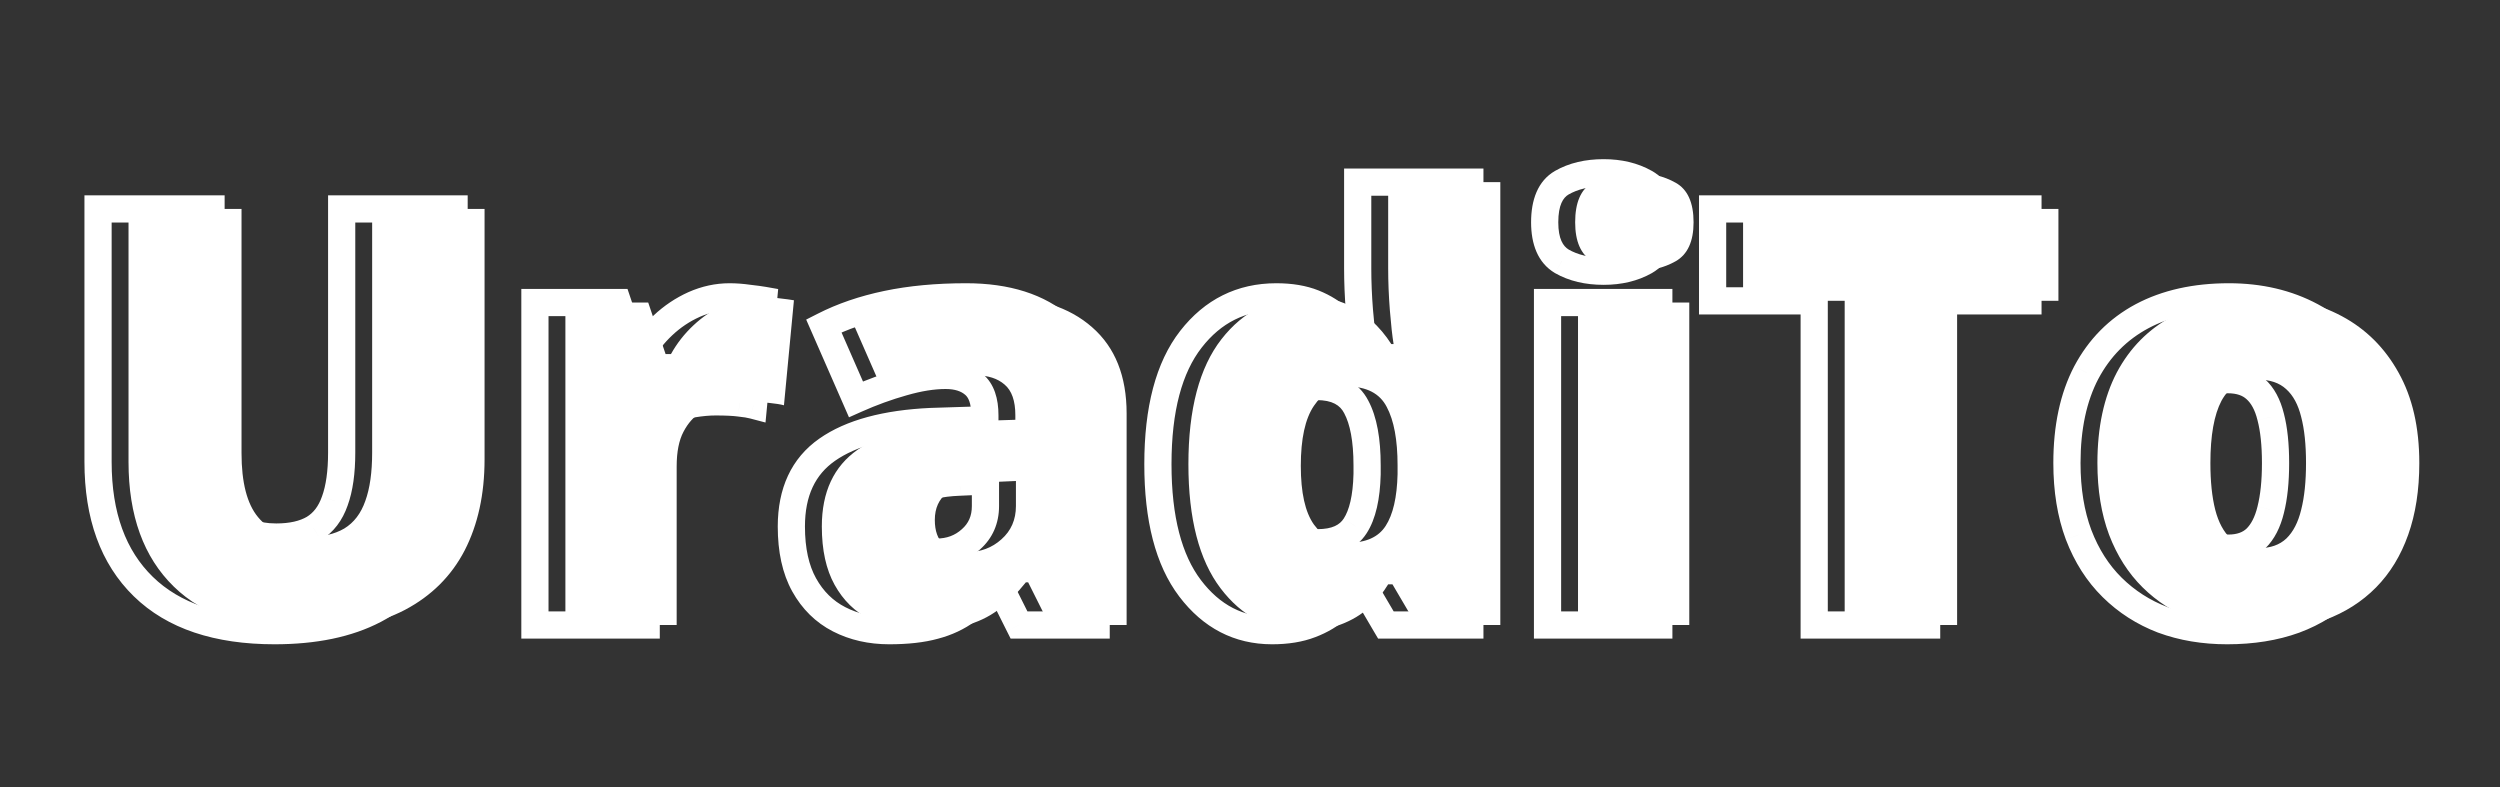 <svg width="108" height="34" viewBox="0 0 108 34" fill="none" xmlns="http://www.w3.org/2000/svg">
<rect x="0" y="0" width="108" height="34" fill="#333333" stroke="none"/>
<path d="M19.617 9.025H20.204V8.437H19.617V9.025ZM18.756 23.779L19.278 24.049L19.278 24.048L18.756 23.779ZM16.174 26.348L16.446 26.869L16.449 26.868L16.174 26.348ZM4.236 9.025V8.437H3.648V9.025H4.236ZM9.117 9.025H9.704V8.437H9.117V9.025ZM13.555 22.832L13.853 23.338L13.861 23.334L13.555 22.832ZM14.465 21.639L13.913 21.439L13.91 21.446L14.465 21.639ZM14.76 9.025V8.437H14.173V9.025H14.76ZM19.029 9.025V19.844H20.204V9.025H19.029ZM19.029 19.844C19.029 21.278 18.757 22.494 18.234 23.51L19.278 24.048C19.903 22.834 20.204 21.427 20.204 19.844H19.029ZM18.234 23.508C17.718 24.504 16.946 25.276 15.9 25.829L16.449 26.868C17.697 26.208 18.646 25.267 19.278 24.049L18.234 23.508ZM15.902 25.827C14.862 26.37 13.524 26.658 11.859 26.658V27.833C13.652 27.833 15.191 27.524 16.446 26.869L15.902 25.827ZM11.859 26.658C9.48 26.658 7.76 26.049 6.601 24.919L5.781 25.761C7.228 27.172 9.286 27.833 11.859 27.833V26.658ZM6.601 24.919C5.44 23.788 4.823 22.162 4.823 19.955H3.648C3.648 22.387 4.335 24.352 5.781 25.761L6.601 24.919ZM4.823 19.955V9.025H3.648V19.955H4.823ZM4.236 9.612H9.117V8.437H4.236V9.612ZM8.529 9.025V19.574H9.704V9.025H8.529ZM8.529 19.574C8.529 20.893 8.772 21.984 9.378 22.715L10.282 21.965C9.938 21.549 9.704 20.796 9.704 19.574H8.529ZM9.378 22.715C9.991 23.456 10.878 23.788 11.932 23.788V22.613C11.135 22.613 10.62 22.372 10.282 21.965L9.378 22.715ZM11.932 23.788C12.664 23.788 13.318 23.654 13.853 23.338L13.257 22.326C12.957 22.502 12.529 22.613 11.932 22.613V23.788ZM13.861 23.334C14.414 22.997 14.795 22.479 15.02 21.833L13.91 21.446C13.759 21.881 13.532 22.159 13.25 22.33L13.861 23.334ZM15.017 21.84C15.246 21.212 15.348 20.441 15.348 19.549H14.173C14.173 20.363 14.078 20.985 13.913 21.439L15.017 21.84ZM15.348 19.549V9.025H14.173V19.549H15.348ZM14.76 9.612H19.617V8.437H14.76V9.612ZM32.342 12.886L32.259 13.467L32.267 13.468L32.275 13.469L32.342 12.886ZM32.981 12.972L33.566 13.027L33.617 12.487L33.083 12.393L32.981 12.972ZM32.551 17.508L32.401 18.077L33.07 18.253L33.136 17.564L32.551 17.508ZM31.948 17.41L31.871 17.992L31.88 17.994L31.89 17.995L31.948 17.41ZM28.961 17.816L29.261 18.321L29.265 18.318L28.961 17.816ZM28.211 18.652L28.729 18.928L28.732 18.924L28.211 18.652ZM27.916 27V27.587H28.503V27H27.916ZM23.108 27H22.521V27.587H23.108V27ZM23.108 13.07V12.482H22.521V13.07H23.108ZM26.686 13.07L27.243 12.882L27.108 12.482H26.686V13.07ZM27.436 15.295L26.879 15.483L27.014 15.883H27.436V15.295ZM27.67 15.295V15.883H28.016L28.184 15.58L27.67 15.295ZM28.641 14.053L29.043 14.482L29.043 14.482L28.641 14.053ZM29.981 13.156L29.743 12.619L29.74 12.62L29.981 13.156ZM31.518 13.412C31.75 13.412 31.997 13.43 32.259 13.467L32.425 12.304C32.113 12.259 31.811 12.236 31.518 12.236V13.412ZM32.275 13.469C32.56 13.502 32.758 13.529 32.879 13.55L33.083 12.393C32.925 12.365 32.698 12.335 32.409 12.302L32.275 13.469ZM32.396 12.916L31.966 17.453L33.136 17.564L33.566 13.027L32.396 12.916ZM32.7 16.94C32.503 16.888 32.269 16.852 32.007 16.825L31.89 17.995C32.12 18.018 32.287 18.046 32.401 18.077L32.7 16.94ZM32.026 16.828C31.742 16.79 31.367 16.773 30.916 16.773V17.948C31.349 17.948 31.663 17.965 31.871 17.992L32.026 16.828ZM30.916 16.773C30.576 16.773 30.219 16.805 29.848 16.867L30.041 18.026C30.358 17.974 30.649 17.948 30.916 17.948V16.773ZM29.848 16.867C29.427 16.938 29.029 17.088 28.657 17.313L29.265 18.318C29.515 18.167 29.773 18.071 30.041 18.026L29.848 16.867ZM28.66 17.311C28.246 17.557 27.927 17.926 27.69 18.38L28.732 18.924C28.888 18.623 29.069 18.435 29.261 18.321L28.66 17.311ZM27.692 18.375C27.433 18.862 27.328 19.469 27.328 20.152H28.503C28.503 19.572 28.595 19.18 28.729 18.928L27.692 18.375ZM27.328 20.152V27H28.503V20.152H27.328ZM27.916 26.413H23.108V27.587H27.916V26.413ZM23.696 27V13.07H22.521V27H23.696ZM23.108 13.658H26.686V12.482H23.108V13.658ZM26.129 13.258L26.879 15.483L27.993 15.108L27.243 12.882L26.129 13.258ZM27.436 15.883H27.67V14.708H27.436V15.883ZM28.184 15.58C28.407 15.176 28.693 14.81 29.043 14.482L28.239 13.625C27.802 14.034 27.44 14.497 27.156 15.011L28.184 15.58ZM29.043 14.482C29.398 14.148 29.791 13.886 30.222 13.692L29.74 12.62C29.188 12.869 28.687 13.205 28.239 13.625L29.043 14.482ZM30.219 13.693C30.647 13.504 31.079 13.412 31.518 13.412V12.236C30.908 12.236 30.315 12.366 29.743 12.619L30.219 13.693ZM45.866 14.14L45.477 14.58L45.479 14.582L45.866 14.14ZM47.354 27V27.587H47.941V27H47.354ZM44.022 27L43.496 27.263L43.659 27.587H44.022V27ZM43.1 25.156L43.625 24.893L43.463 24.568H43.1V25.156ZM43.002 25.156V24.568H42.719L42.543 24.789L43.002 25.156ZM41.784 26.361L42.134 26.833L42.135 26.832L41.784 26.361ZM40.37 27.025L40.222 26.456L40.214 26.458L40.37 27.025ZM40.223 18.209L40.204 17.622L40.196 17.622L40.223 18.209ZM42.547 18.135L42.565 18.723L43.134 18.705V18.135H42.547ZM42.079 16.611L41.695 17.055L41.701 17.06L42.079 16.611ZM39.006 16.512L39.164 17.078L39.169 17.077L39.006 16.512ZM36.977 17.25L36.439 17.486L36.676 18.028L37.216 17.787L36.977 17.25ZM35.588 14.078L35.321 13.555L34.827 13.806L35.05 14.314L35.588 14.078ZM42.571 20.779H43.159V20.165L42.545 20.192L42.571 20.779ZM41.465 20.828L41.486 21.415L41.491 21.415L41.465 20.828ZM39.596 21.295L39.953 21.761L39.955 21.76L39.596 21.295ZM39.448 23.521L39.054 23.957L39.062 23.964L39.448 23.521ZM41.944 23.299L41.555 22.859L41.551 22.863L41.944 23.299ZM41.735 13.412C43.402 13.412 44.624 13.825 45.477 14.58L46.255 13.7C45.125 12.7 43.593 12.236 41.735 12.236V13.412ZM45.479 14.582C46.315 15.314 46.766 16.378 46.766 17.865H47.941C47.941 16.122 47.401 14.703 46.253 13.698L45.479 14.582ZM46.766 17.865V27H47.941V17.865H46.766ZM47.354 26.413H44.022V27.587H47.354V26.413ZM44.547 26.737L43.625 24.893L42.574 25.419L43.496 27.263L44.547 26.737ZM43.1 24.568H43.002V25.743H43.1V24.568ZM42.543 24.789C42.174 25.249 41.804 25.613 41.433 25.89L42.135 26.832C42.601 26.485 43.042 26.046 43.46 25.523L42.543 24.789ZM41.435 25.888C41.09 26.144 40.688 26.334 40.222 26.456L40.519 27.593C41.118 27.436 41.659 27.184 42.134 26.833L41.435 25.888ZM40.214 26.458C39.748 26.587 39.152 26.658 38.416 26.658V27.833C39.22 27.833 39.928 27.757 40.527 27.591L40.214 26.458ZM38.416 26.658C37.694 26.658 37.067 26.512 36.52 26.231L35.983 27.277C36.715 27.652 37.53 27.833 38.416 27.833V26.658ZM36.52 26.231C35.99 25.96 35.569 25.549 35.253 24.981L34.226 25.552C34.648 26.311 35.235 26.893 35.983 27.277L36.52 26.231ZM35.253 24.981C34.946 24.429 34.774 23.695 34.774 22.746H33.599C33.599 23.83 33.795 24.776 34.226 25.552L35.253 24.981ZM34.774 22.746C34.774 21.406 35.227 20.498 36.072 19.908L35.399 18.945C34.178 19.797 33.599 21.103 33.599 22.746H34.774ZM36.072 19.908C36.976 19.277 38.345 18.884 40.25 18.796L40.196 17.622C38.183 17.715 36.56 18.134 35.399 18.945L36.072 19.908ZM40.242 18.796L42.565 18.723L42.528 17.548L40.204 17.622L40.242 18.796ZM43.134 18.135V17.939H41.959V18.135H43.134ZM43.134 17.939C43.134 17.235 42.959 16.584 42.458 16.161L41.701 17.06C41.822 17.163 41.959 17.396 41.959 17.939H43.134ZM42.464 16.166C42.026 15.788 41.466 15.63 40.85 15.63V16.805C41.267 16.805 41.526 16.909 41.695 17.055L42.464 16.166ZM40.85 15.63C40.232 15.63 39.561 15.74 38.842 15.948L39.169 17.077C39.811 16.891 40.369 16.805 40.85 16.805V15.63ZM38.847 15.947C38.146 16.143 37.443 16.399 36.738 16.714L37.216 17.787C37.872 17.494 38.522 17.259 39.164 17.078L38.847 15.947ZM37.515 17.015L36.126 13.842L35.05 14.314L36.439 17.486L37.515 17.015ZM35.855 14.601C36.605 14.219 37.465 13.923 38.438 13.719L38.197 12.569C37.137 12.791 36.177 13.118 35.321 13.555L35.855 14.601ZM38.438 13.719C39.407 13.515 40.505 13.412 41.735 13.412V12.236C40.441 12.236 39.26 12.346 38.197 12.569L38.438 13.719ZM42.545 20.192L41.438 20.241L41.491 21.415L42.597 21.366L42.545 20.192ZM41.443 20.241C40.533 20.275 39.75 20.433 39.237 20.83L39.955 21.76C40.163 21.6 40.626 21.447 41.486 21.415L41.443 20.241ZM39.238 20.829C38.719 21.228 38.48 21.802 38.48 22.463H39.655C39.655 22.108 39.768 21.904 39.953 21.761L39.238 20.829ZM38.48 22.463C38.48 23.038 38.635 23.578 39.054 23.957L39.842 23.084C39.753 23.005 39.655 22.839 39.655 22.463H38.48ZM39.062 23.964C39.447 24.299 39.932 24.44 40.456 24.44V23.265C40.145 23.265 39.957 23.185 39.834 23.078L39.062 23.964ZM40.456 24.44C41.175 24.44 41.813 24.208 42.337 23.736L41.551 22.863C41.255 23.129 40.902 23.265 40.456 23.265V24.44ZM42.333 23.74C42.885 23.252 43.159 22.608 43.159 21.861H41.984C41.984 22.294 41.839 22.609 41.555 22.859L42.333 23.74ZM43.159 21.861V20.779H41.984V21.861H43.159ZM57.915 13.832L57.511 14.258L57.516 14.263L57.522 14.268L57.915 13.832ZM58.788 14.865L58.293 15.181L58.466 15.453H58.788V14.865ZM58.886 14.865V15.453H59.577L59.466 14.771L58.886 14.865ZM58.727 13.414L58.141 13.46L58.141 13.461L58.727 13.414ZM58.653 7.869V7.282H58.065V7.869H58.653ZM63.497 7.869H64.085V7.282H63.497V7.869ZM63.497 27V27.587H64.085V27H63.497ZM59.87 27L59.363 27.298L59.534 27.587H59.87V27ZM58.837 25.242L59.344 24.944L59.173 24.654H58.837V25.242ZM58.653 25.242V24.654H58.32L58.149 24.94L58.653 25.242ZM57.817 26.25L57.423 25.814L57.418 25.819L57.817 26.25ZM56.612 26.975L56.404 26.426L56.4 26.427L56.612 26.975ZM58.542 22.721L58.05 22.401L58.048 22.403L58.542 22.721ZM59.059 20.484L59.646 20.498L59.646 20.491V20.484H59.059ZM58.591 17.582L58.069 17.851L58.073 17.859L58.591 17.582ZM55.444 22.66L54.964 22.999L54.97 23.008L55.444 22.66ZM54.952 26.658C53.716 26.658 52.703 26.145 51.879 25.059L50.943 25.769C51.971 27.125 53.32 27.833 54.952 27.833V26.658ZM51.879 25.059C51.062 23.982 50.609 22.342 50.609 20.053H49.434C49.434 22.469 49.908 24.404 50.943 25.769L51.879 25.059ZM50.609 20.053C50.609 17.741 51.074 16.093 51.912 15.017L50.984 14.295C49.92 15.662 49.434 17.612 49.434 20.053H50.609ZM51.912 15.017C52.755 13.934 53.815 13.412 55.136 13.412V12.236C53.442 12.236 52.043 12.935 50.984 14.295L51.912 15.017ZM55.136 13.412C55.705 13.412 56.164 13.494 56.529 13.64L56.965 12.549C56.428 12.334 55.814 12.236 55.136 12.236V13.412ZM56.529 13.64C56.916 13.795 57.24 14.002 57.511 14.258L58.32 13.406C57.934 13.04 57.48 12.755 56.965 12.549L56.529 13.64ZM57.522 14.268C57.818 14.536 58.075 14.84 58.293 15.181L59.283 14.549C59.009 14.12 58.684 13.735 58.309 13.396L57.522 14.268ZM58.788 15.453H58.886V14.277H58.788V15.453ZM59.466 14.771C59.413 14.441 59.361 13.976 59.312 13.367L58.141 13.461C58.191 14.082 58.245 14.584 58.306 14.959L59.466 14.771ZM59.312 13.368C59.264 12.759 59.24 12.168 59.24 11.595H58.065C58.065 12.201 58.091 12.823 58.141 13.46L59.312 13.368ZM59.24 11.595V7.869H58.065V11.595H59.24ZM58.653 8.457H63.497V7.282H58.653V8.457ZM62.91 7.869V27H64.085V7.869H62.91ZM63.497 26.413H59.87V27.587H63.497V26.413ZM60.377 26.702L59.344 24.944L58.331 25.539L59.363 27.298L60.377 26.702ZM58.837 24.654H58.653V25.829H58.837V24.654ZM58.149 24.94C57.959 25.256 57.718 25.547 57.423 25.814L58.21 26.686C58.587 26.346 58.904 25.965 59.157 25.544L58.149 24.94ZM57.418 25.819C57.152 26.064 56.818 26.269 56.404 26.426L56.82 27.525C57.356 27.321 57.825 27.042 58.216 26.681L57.418 25.819ZM56.4 26.427C56.016 26.576 55.538 26.658 54.952 26.658V27.833C55.645 27.833 56.273 27.736 56.823 27.523L56.4 26.427ZM56.919 24.034C57.814 24.034 58.581 23.746 59.036 23.04L58.048 22.403C57.88 22.664 57.566 22.859 56.919 22.859V24.034ZM59.035 23.042C59.442 22.415 59.62 21.539 59.646 20.498L58.471 20.469C58.448 21.428 58.282 22.044 58.05 22.401L59.035 23.042ZM59.646 20.484V20.103H58.471V20.484H59.646ZM59.646 20.103C59.646 18.964 59.487 18.011 59.109 17.305L58.073 17.859C58.318 18.317 58.471 19.044 58.471 20.103H59.646ZM59.114 17.314C58.681 16.472 57.864 16.109 56.87 16.109V17.284C57.565 17.284 57.895 17.512 58.069 17.851L59.114 17.314ZM56.87 16.109C56.065 16.109 55.422 16.517 54.957 17.204L55.931 17.862C56.22 17.434 56.527 17.284 56.87 17.284V16.109ZM54.957 17.204C54.482 17.907 54.291 18.915 54.291 20.127H55.466C55.466 18.996 55.652 18.274 55.931 17.862L54.957 17.204ZM54.291 20.127C54.291 21.322 54.481 22.316 54.964 22.999L55.923 22.32C55.653 21.938 55.466 21.244 55.466 20.127H54.291ZM54.97 23.008C55.455 23.668 56.116 24.034 56.919 24.034V22.859C56.526 22.859 56.203 22.701 55.917 22.312L54.97 23.008ZM71.661 13.07H72.248V12.482H71.661V13.07ZM71.661 27V27.587H72.248V27H71.661ZM66.853 27H66.266V27.587H66.853V27ZM66.853 13.07V12.482H66.266V13.07H66.853ZM71.071 7.894L70.782 8.405L70.785 8.407L71.071 7.894ZM71.071 11.287L71.359 11.799L71.362 11.797L71.071 11.287ZM67.468 11.287L67.166 11.791L67.176 11.797L67.468 11.287ZM67.468 7.894L67.176 7.384L67.172 7.386L67.468 7.894ZM71.073 13.07V27H72.248V13.07H71.073ZM71.661 26.413H66.853V27.587H71.661V26.413ZM67.441 27V13.07H66.266V27H67.441ZM66.853 13.658H71.661V12.482H66.853V13.658ZM69.276 8.051C69.881 8.051 70.376 8.177 70.782 8.405L71.359 7.382C70.749 7.037 70.047 6.876 69.276 6.876V8.051ZM70.785 8.407C71.038 8.548 71.258 8.859 71.258 9.603H72.433C72.433 8.642 72.135 7.813 71.356 7.38L70.785 8.407ZM71.258 9.603C71.258 10.312 71.044 10.626 70.779 10.777L71.362 11.797C72.13 11.359 72.433 10.549 72.433 9.603H71.258ZM70.782 10.775C70.376 11.004 69.881 11.13 69.276 11.13V12.305C70.047 12.305 70.749 12.144 71.359 11.799L70.782 10.775ZM69.276 11.13C68.65 11.13 68.154 11.003 67.761 10.778L67.176 11.797C67.783 12.145 68.491 12.305 69.276 12.305V11.13ZM67.77 10.783C67.528 10.637 67.318 10.325 67.318 9.603H66.143C66.143 10.537 66.425 11.347 67.166 11.791L67.77 10.783ZM67.318 9.603C67.318 8.846 67.533 8.536 67.764 8.401L67.172 7.386C66.42 7.825 66.143 8.654 66.143 9.603H67.318ZM67.761 8.403C68.154 8.178 68.65 8.051 69.276 8.051V6.876C68.491 6.876 67.783 7.036 67.176 7.384L67.761 8.403ZM83.23 27V27.587H83.818V27H83.23ZM78.374 27H77.786V27.587H78.374V27ZM78.374 12.996H78.961V12.409H78.374V12.996ZM73.984 12.996H73.397V13.584H73.984V12.996ZM73.984 9.025V8.437H73.397V9.025H73.984ZM87.607 9.025H88.195V8.437H87.607V9.025ZM87.607 12.996V13.584H88.195V12.996H87.607ZM83.23 12.996V12.409H82.643V12.996H83.23ZM83.23 26.413H78.374V27.587H83.23V26.413ZM78.961 27V12.996H77.786V27H78.961ZM78.374 12.409H73.984V13.584H78.374V12.409ZM74.572 12.996V9.025H73.397V12.996H74.572ZM73.984 9.612H87.607V8.437H73.984V9.612ZM87.02 9.025V12.996H88.195V9.025H87.02ZM87.607 12.409H83.23V13.584H87.607V12.409ZM82.643 12.996V27H83.818V12.996H82.643ZM99.127 26.779L99.327 27.331L99.332 27.329L99.127 26.779ZM93.435 26.779L93.225 27.328L93.232 27.33L93.435 26.779ZM89.796 23.102L89.245 23.308L89.247 23.312L89.796 23.102ZM90.128 16.095L89.609 15.819L89.607 15.822L90.128 16.095ZM92.537 13.66L92.262 13.141L92.26 13.142L92.537 13.66ZM102.3 16.095L101.786 16.379L101.787 16.382L102.3 16.095ZM94.382 22.021L93.812 22.165L93.813 22.167L94.382 22.021ZM95.046 23.262L94.642 23.689L94.648 23.695L94.654 23.7L95.046 23.262ZM97.455 23.262L97.859 23.69L97.865 23.684L97.455 23.262ZM98.095 22.021L97.525 21.876L97.524 21.882L98.095 22.021ZM98.095 18.012L97.524 18.153L97.526 18.161L98.095 18.012ZM97.443 16.808L97.046 17.241L97.052 17.246L97.443 16.808ZM94.652 17.312L94.135 17.032L94.132 17.038L94.652 17.312ZM102.61 20.004C102.61 21.115 102.457 22.08 102.164 22.906L103.271 23.299C103.618 22.322 103.785 21.221 103.785 20.004H102.61ZM102.164 22.906C101.87 23.735 101.45 24.417 100.91 24.964L101.746 25.79C102.42 25.107 102.926 24.273 103.271 23.299L102.164 22.906ZM100.91 24.964C100.368 25.514 99.708 25.936 98.923 26.228L99.332 27.329C100.268 26.982 101.076 26.469 101.746 25.79L100.91 24.964ZM98.927 26.226C98.141 26.511 97.24 26.658 96.214 26.658V27.833C97.352 27.833 98.392 27.67 99.327 27.331L98.927 26.226ZM96.214 26.658C95.266 26.658 94.41 26.512 93.638 26.227L93.232 27.33C94.148 27.668 95.144 27.833 96.214 27.833V26.658ZM93.645 26.23C92.883 25.939 92.223 25.515 91.659 24.959L90.834 25.795C91.516 26.468 92.315 26.98 93.225 27.328L93.645 26.23ZM91.659 24.959C91.102 24.409 90.662 23.724 90.345 22.893L89.247 23.312C89.618 24.284 90.145 25.116 90.834 25.795L91.659 24.959ZM90.346 22.897C90.039 22.073 89.879 21.112 89.879 20.004H88.704C88.704 21.224 88.88 22.328 89.245 23.308L90.346 22.897ZM89.879 20.004C89.879 18.532 90.145 17.328 90.648 16.367L89.607 15.822C88.995 16.992 88.704 18.394 88.704 20.004H89.879ZM90.647 16.37C91.159 15.405 91.879 14.679 92.815 14.178L92.26 13.142C91.114 13.756 90.228 14.653 89.609 15.819L90.647 16.37ZM92.813 14.179C93.761 13.676 94.912 13.412 96.287 13.412V12.236C94.761 12.236 93.413 12.53 92.262 13.141L92.813 14.179ZM96.287 13.412C97.54 13.412 98.631 13.672 99.576 14.178L100.13 13.142C98.993 12.533 97.707 12.236 96.287 12.236V13.412ZM99.576 14.178C100.514 14.68 101.248 15.409 101.786 16.379L102.814 15.81C102.17 14.649 101.274 13.755 100.13 13.142L99.576 14.178ZM101.787 16.382C102.325 17.34 102.61 18.538 102.61 20.004H103.785C103.785 18.388 103.471 16.98 102.812 15.807L101.787 16.382ZM93.585 20.004C93.585 20.83 93.657 21.554 93.812 22.165L94.951 21.876C94.828 21.389 94.76 20.768 94.76 20.004H93.585ZM93.813 22.167C93.971 22.78 94.235 23.305 94.642 23.689L95.449 22.835C95.249 22.646 95.072 22.343 94.951 21.874L93.813 22.167ZM94.654 23.7C95.093 24.093 95.648 24.268 96.263 24.268V23.093C95.877 23.093 95.621 22.989 95.437 22.825L94.654 23.7ZM96.263 24.268C96.876 24.268 97.431 24.094 97.859 23.689L97.052 22.835C96.89 22.988 96.649 23.093 96.263 23.093V24.268ZM97.865 23.684C98.263 23.297 98.517 22.771 98.666 22.159L97.524 21.882C97.41 22.352 97.238 22.654 97.046 22.841L97.865 23.684ZM98.664 22.165C98.819 21.554 98.891 20.83 98.891 20.004H97.716C97.716 20.768 97.649 21.389 97.525 21.876L98.664 22.165ZM98.891 20.004C98.891 19.179 98.819 18.461 98.663 17.864L97.526 18.161C97.649 18.629 97.716 19.239 97.716 20.004H98.891ZM98.665 17.872C98.515 17.264 98.252 16.742 97.834 16.369L97.052 17.246C97.241 17.414 97.412 17.696 97.524 18.153L98.665 17.872ZM97.84 16.375C97.41 15.98 96.852 15.814 96.238 15.814V16.989C96.641 16.989 96.886 17.094 97.046 17.241L97.84 16.375ZM96.238 15.814C95.791 15.814 95.372 15.908 95.002 16.12C94.631 16.333 94.344 16.646 94.135 17.032L95.169 17.591C95.288 17.371 95.429 17.229 95.587 17.139C95.746 17.047 95.956 16.989 96.238 16.989V15.814ZM94.132 17.038C93.747 17.77 93.585 18.781 93.585 20.004H94.76C94.76 18.851 94.918 18.067 95.172 17.586L94.132 17.038Z" fill="white"/>
<path d="M20.933 9.025V19.844C20.933 21.353 20.646 22.664 20.073 23.779C19.499 24.885 18.638 25.742 17.491 26.348C16.343 26.947 14.905 27.246 13.175 27.246C10.7 27.246 8.811 26.611 7.507 25.34C6.204 24.07 5.552 22.275 5.552 19.955V9.025H10.434V19.574C10.434 20.844 10.671 21.767 11.147 22.34C11.622 22.914 12.323 23.201 13.249 23.201C13.913 23.201 14.454 23.078 14.872 22.832C15.29 22.578 15.593 22.18 15.782 21.639C15.979 21.099 16.077 20.402 16.077 19.549V9.025H20.933ZM32.835 12.824C33.097 12.824 33.372 12.845 33.658 12.886C33.945 12.918 34.158 12.947 34.298 12.972L33.867 17.508C33.712 17.467 33.511 17.435 33.265 17.41C33.019 17.377 32.675 17.361 32.232 17.361C31.929 17.361 31.605 17.39 31.261 17.447C30.917 17.504 30.589 17.627 30.277 17.816C29.974 17.996 29.724 18.275 29.527 18.652C29.331 19.021 29.232 19.521 29.232 20.152V27H24.425V13.07H28.003L28.753 15.295H28.986C29.241 14.836 29.564 14.422 29.958 14.053C30.359 13.677 30.806 13.377 31.298 13.156C31.798 12.935 32.31 12.824 32.835 12.824ZM43.052 12.824C44.814 12.824 46.191 13.263 47.183 14.14C48.175 15.008 48.67 16.25 48.67 17.865V27H45.339L44.416 25.156H44.318C43.925 25.648 43.519 26.049 43.101 26.361C42.691 26.664 42.22 26.885 41.687 27.025C41.154 27.172 40.503 27.246 39.732 27.246C38.929 27.246 38.208 27.082 37.568 26.754C36.929 26.426 36.425 25.93 36.056 25.266C35.687 24.602 35.503 23.762 35.503 22.746C35.503 21.254 36.019 20.148 37.052 19.426C38.085 18.705 39.581 18.299 41.539 18.209L43.863 18.135V17.939C43.863 17.316 43.708 16.873 43.396 16.611C43.093 16.349 42.683 16.217 42.166 16.217C41.617 16.217 41.003 16.316 40.322 16.512C39.65 16.701 38.974 16.947 38.294 17.25L36.904 14.078C37.708 13.668 38.617 13.357 39.634 13.144C40.65 12.931 41.789 12.824 43.052 12.824ZM43.888 20.779L42.781 20.828C41.896 20.861 41.273 21.017 40.912 21.295C40.56 21.566 40.384 21.955 40.384 22.463C40.384 22.939 40.511 23.291 40.765 23.521C41.019 23.742 41.355 23.852 41.773 23.852C42.355 23.852 42.851 23.668 43.261 23.299C43.679 22.93 43.888 22.451 43.888 21.861V20.779ZM56.269 27.246C54.834 27.246 53.654 26.635 52.728 25.414C51.802 24.193 51.339 22.406 51.339 20.053C51.339 17.676 51.814 15.877 52.765 14.656C53.715 13.435 54.945 12.824 56.453 12.824C57.076 12.824 57.613 12.914 58.064 13.095C58.515 13.275 58.904 13.521 59.232 13.832C59.568 14.136 59.859 14.48 60.105 14.865H60.203C60.146 14.512 60.092 14.029 60.043 13.414C59.994 12.791 59.969 12.185 59.969 11.595V7.869H64.814V27H61.187L60.154 25.242H59.969C59.748 25.611 59.469 25.947 59.133 26.25C58.806 26.553 58.404 26.795 57.928 26.975C57.461 27.156 56.908 27.246 56.269 27.246ZM58.236 23.447C59.006 23.447 59.547 23.205 59.859 22.721C60.178 22.23 60.351 21.484 60.375 20.484V20.103C60.375 19.004 60.219 18.164 59.908 17.582C59.605 16.992 59.031 16.697 58.187 16.697C57.613 16.697 57.138 16.976 56.761 17.533C56.383 18.09 56.195 18.955 56.195 20.127C56.195 21.283 56.383 22.127 56.761 22.66C57.146 23.184 57.638 23.447 58.236 23.447ZM72.977 13.07V27H68.17V13.07H72.977ZM70.592 7.463C71.281 7.463 71.879 7.607 72.387 7.894C72.904 8.181 73.162 8.75 73.162 9.603C73.162 10.431 72.904 10.992 72.387 11.287C71.879 11.574 71.281 11.717 70.592 11.717C69.887 11.717 69.285 11.574 68.785 11.287C68.293 10.992 68.047 10.431 68.047 9.603C68.047 8.75 68.293 8.181 68.785 7.894C69.285 7.607 69.887 7.463 70.592 7.463ZM84.547 27H79.69V12.996H75.301V9.025H88.924V12.996H84.547V27ZM104.514 20.004C104.514 21.168 104.354 22.201 104.034 23.102C103.715 24.004 103.251 24.762 102.645 25.377C102.038 25.992 101.305 26.459 100.444 26.779C99.584 27.09 98.612 27.246 97.53 27.246C96.522 27.246 95.596 27.09 94.752 26.779C93.916 26.459 93.186 25.992 92.563 25.377C91.94 24.762 91.457 24.004 91.112 23.102C90.776 22.201 90.608 21.168 90.608 20.004C90.608 18.463 90.887 17.16 91.444 16.095C92.01 15.029 92.813 14.217 93.854 13.66C94.903 13.103 96.153 12.824 97.604 12.824C98.94 12.824 100.129 13.103 101.17 13.66C102.21 14.217 103.026 15.029 103.616 16.095C104.215 17.16 104.514 18.463 104.514 20.004ZM95.489 20.004C95.489 20.799 95.559 21.471 95.698 22.021C95.838 22.562 96.059 22.976 96.362 23.262C96.674 23.541 97.079 23.68 97.579 23.68C98.079 23.68 98.477 23.541 98.772 23.262C99.067 22.976 99.28 22.562 99.411 22.021C99.551 21.471 99.62 20.799 99.62 20.004C99.62 19.209 99.551 18.545 99.411 18.012C99.28 17.48 99.063 17.078 98.76 16.808C98.465 16.537 98.063 16.402 97.555 16.402C96.825 16.402 96.297 16.705 95.969 17.312C95.649 17.918 95.489 18.816 95.489 20.004Z" fill="white"/>
</svg>
